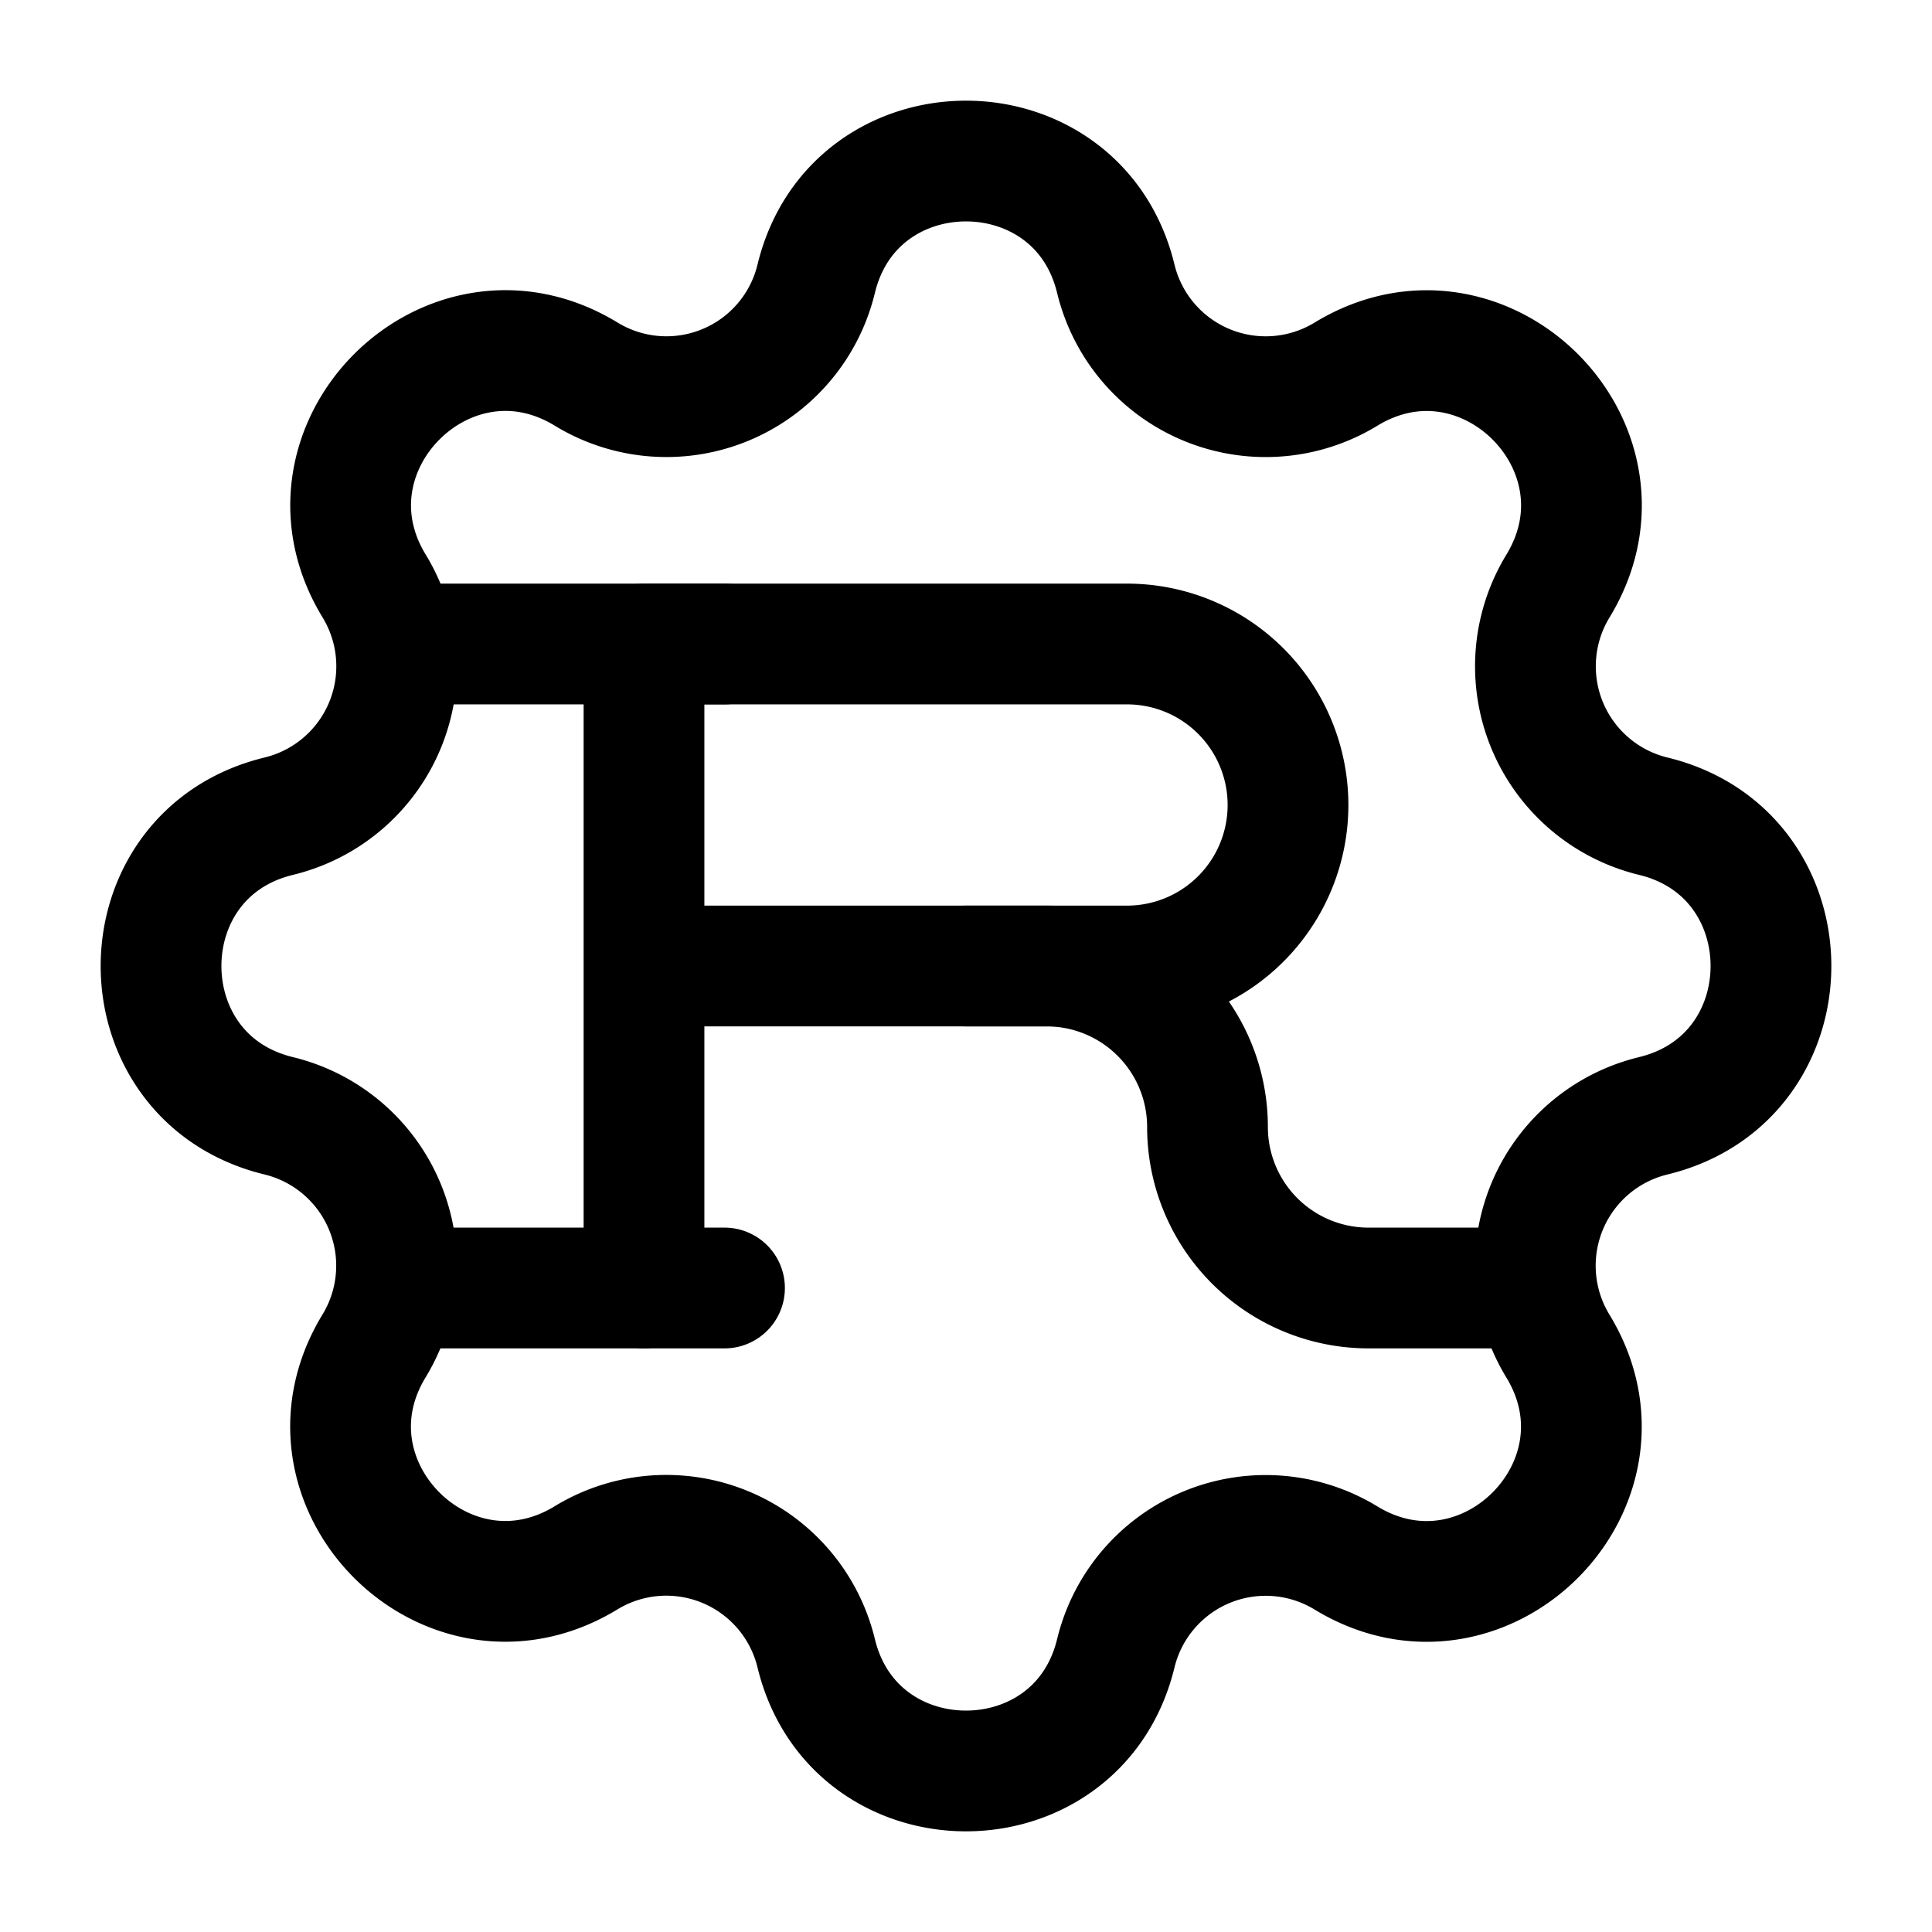 <svg xmlns="http://www.w3.org/2000/svg" fill="none" stroke-linecap="round" stroke-linejoin="round" viewBox="0 0 24 24" stroke-width="1.5" stroke="currentColor" aria-hidden="true" data-slot="icon" height="16px" width="16px">
  <path d="M10.139 3.463c.473-1.95 3.249-1.95 3.722 0a1.916 1.916 0 0 0 2.859 1.185c1.714-1.045 3.678.918 2.633 2.633a1.916 1.916 0 0 0 1.184 2.858c1.95.473 1.95 3.249 0 3.722a1.916 1.916 0 0 0-1.185 2.859c1.045 1.714-.918 3.678-2.633 2.633a1.916 1.916 0 0 0-2.858 1.184c-.473 1.95-3.249 1.95-3.722 0a1.916 1.916 0 0 0-2.859-1.185c-1.714 1.045-3.678-.918-2.633-2.633a1.916 1.916 0 0 0-1.184-2.858c-1.95-.473-1.95-3.249 0-3.722A1.916 1.916 0 0 0 4.648 7.28c-1.045-1.714.918-3.678 2.633-2.633a1.914 1.914 0 0 0 2.858-1.184"/>
  <path d="M8 12h6a2 2 0 1 0 0-4H8v8z"/>
  <path d="M19 16h-2a2 2 0 0 1-2-2 2 2 0 0 0-2-2h-1M9 8H5M5 16h4"/>
</svg>
